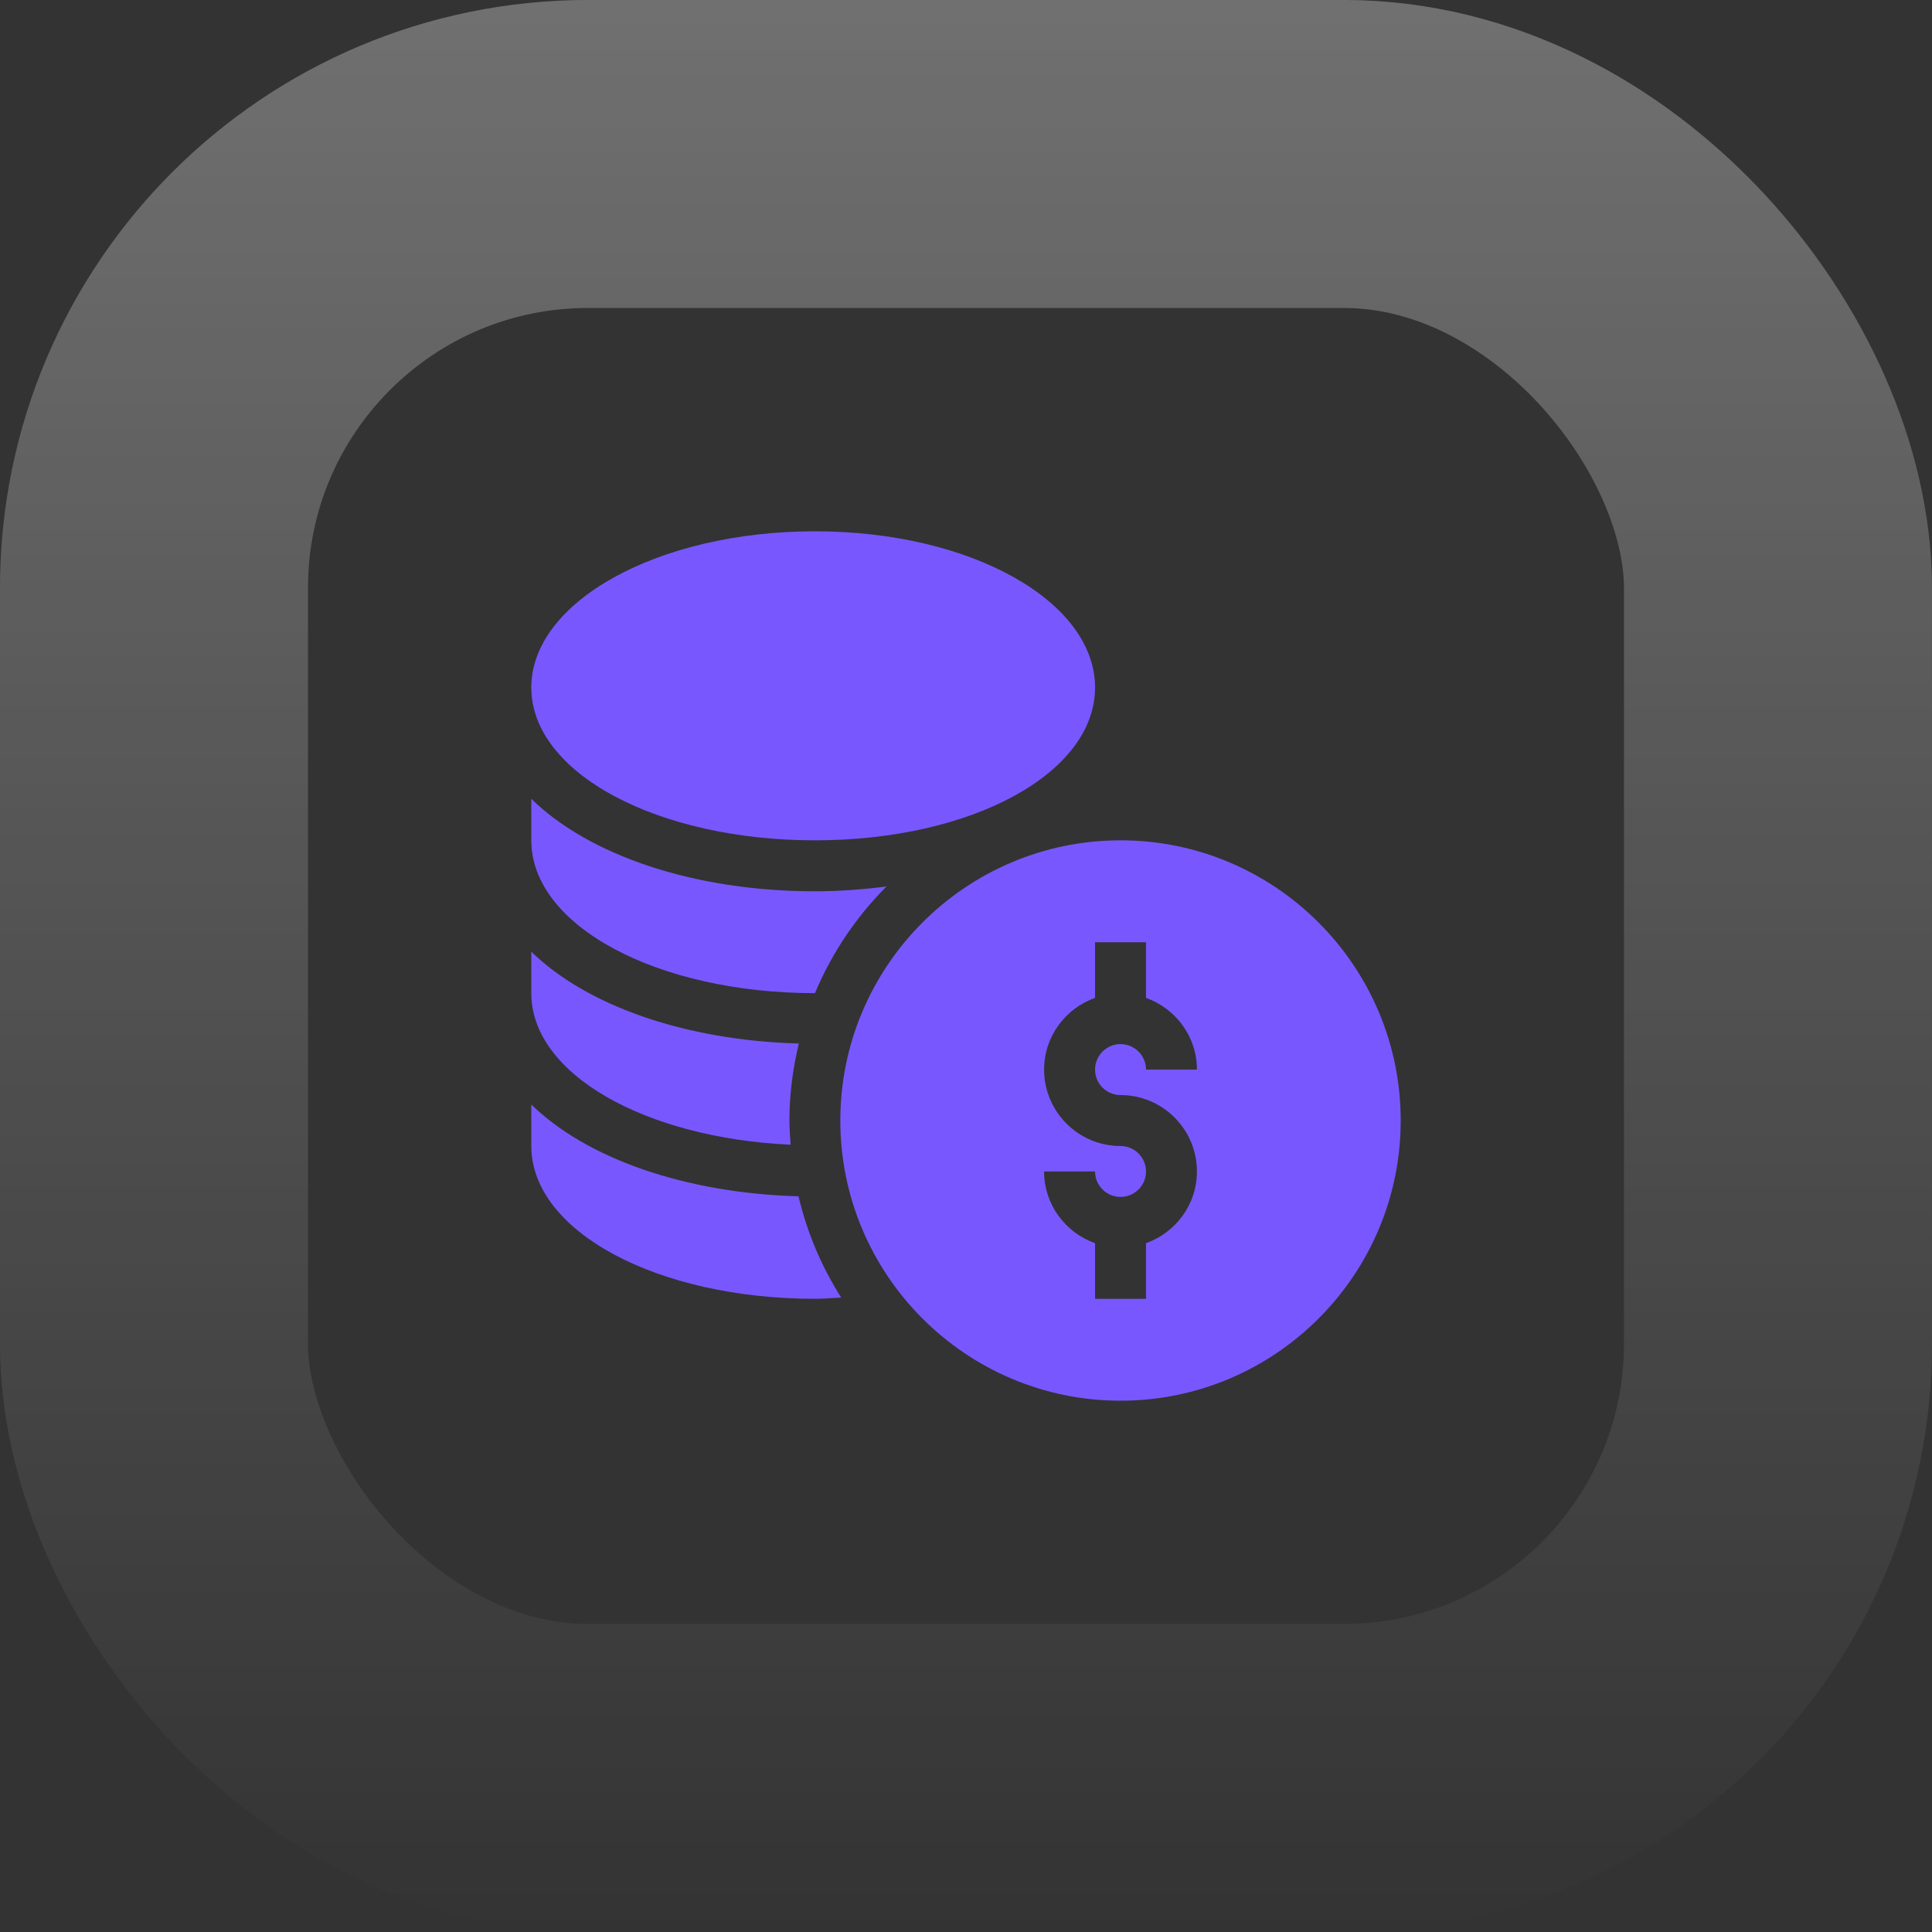 <svg width="40" height="40" viewBox="0 0 40 40" fill="none" xmlns="http://www.w3.org/2000/svg">
<rect x="0" y="0" width="40" height="40" fill="#333333" stroke="none"/>
<g clip-path="url(#clip0_362_3133)">
<path d="M23.199 17.398C20.001 17.398 17.398 20.001 17.398 23.199C17.398 26.398 20.001 29 23.199 29C26.398 29 29 26.398 29 23.199C29 20.001 26.398 17.398 23.199 17.398ZM23.199 22.672C24.072 22.672 24.781 23.381 24.781 24.254C24.781 24.941 24.339 25.52 23.727 25.739V26.891H22.672V25.739C22.059 25.52 21.617 24.941 21.617 24.254H22.672C22.672 24.545 22.908 24.781 23.199 24.781C23.49 24.781 23.727 24.545 23.727 24.254C23.727 23.963 23.49 23.727 23.199 23.727C22.327 23.727 21.617 23.017 21.617 22.145C21.617 21.458 22.059 20.878 22.672 20.66V19.508H23.727V20.66C24.339 20.878 24.781 21.458 24.781 22.145H23.727C23.727 21.854 23.49 21.617 23.199 21.617C22.908 21.617 22.672 21.854 22.672 22.145C22.672 22.436 22.908 22.672 23.199 22.672Z" fill="#7957FF"/>
<path d="M16.871 17.398C20.124 17.398 22.672 16.009 22.672 14.234C22.672 12.46 20.124 11 16.871 11C13.618 11 11 12.46 11 14.234C11 16.009 13.618 17.398 16.871 17.398Z" fill="#7957FF"/>
<path d="M11 22.867V23.726C11 25.501 13.618 26.89 16.871 26.89C17.056 26.89 17.234 26.873 17.416 26.865C17.012 26.229 16.71 25.523 16.532 24.768C14.18 24.703 12.138 23.981 11 22.867Z" fill="#7957FF"/>
<path d="M16.369 23.7C16.357 23.534 16.344 23.368 16.344 23.199C16.344 22.649 16.416 22.117 16.539 21.605C14.184 21.541 12.139 20.818 11 19.703V20.562C11 22.242 13.365 23.563 16.369 23.7Z" fill="#7957FF"/>
<path d="M16.871 20.562C16.872 20.562 16.872 20.562 16.873 20.562C17.221 19.731 17.726 18.982 18.354 18.354C17.878 18.414 17.386 18.453 16.871 18.453C14.367 18.453 12.193 17.706 11 16.539V17.398C11 19.172 13.618 20.562 16.871 20.562Z" fill="#7957FF"/>
</g>
<rect x="3.188" y="3.188" width="33.623" height="33.623" rx="8.986" stroke="url(#paint0_linear_362_3133)" stroke-opacity="0.3" stroke-width="6.377"/>
<defs>
<linearGradient id="paint0_linear_362_3133" x1="20" y1="0" x2="20" y2="40" gradientUnits="userSpaceOnUse">
<stop stop-color="white"/>
<stop offset="1" stop-color="white" stop-opacity="0"/>
</linearGradient>
<clipPath id="clip0_362_3133">
<rect width="18" height="18" fill="white" transform="translate(11 11)"/>
</clipPath>
</defs>
</svg>
